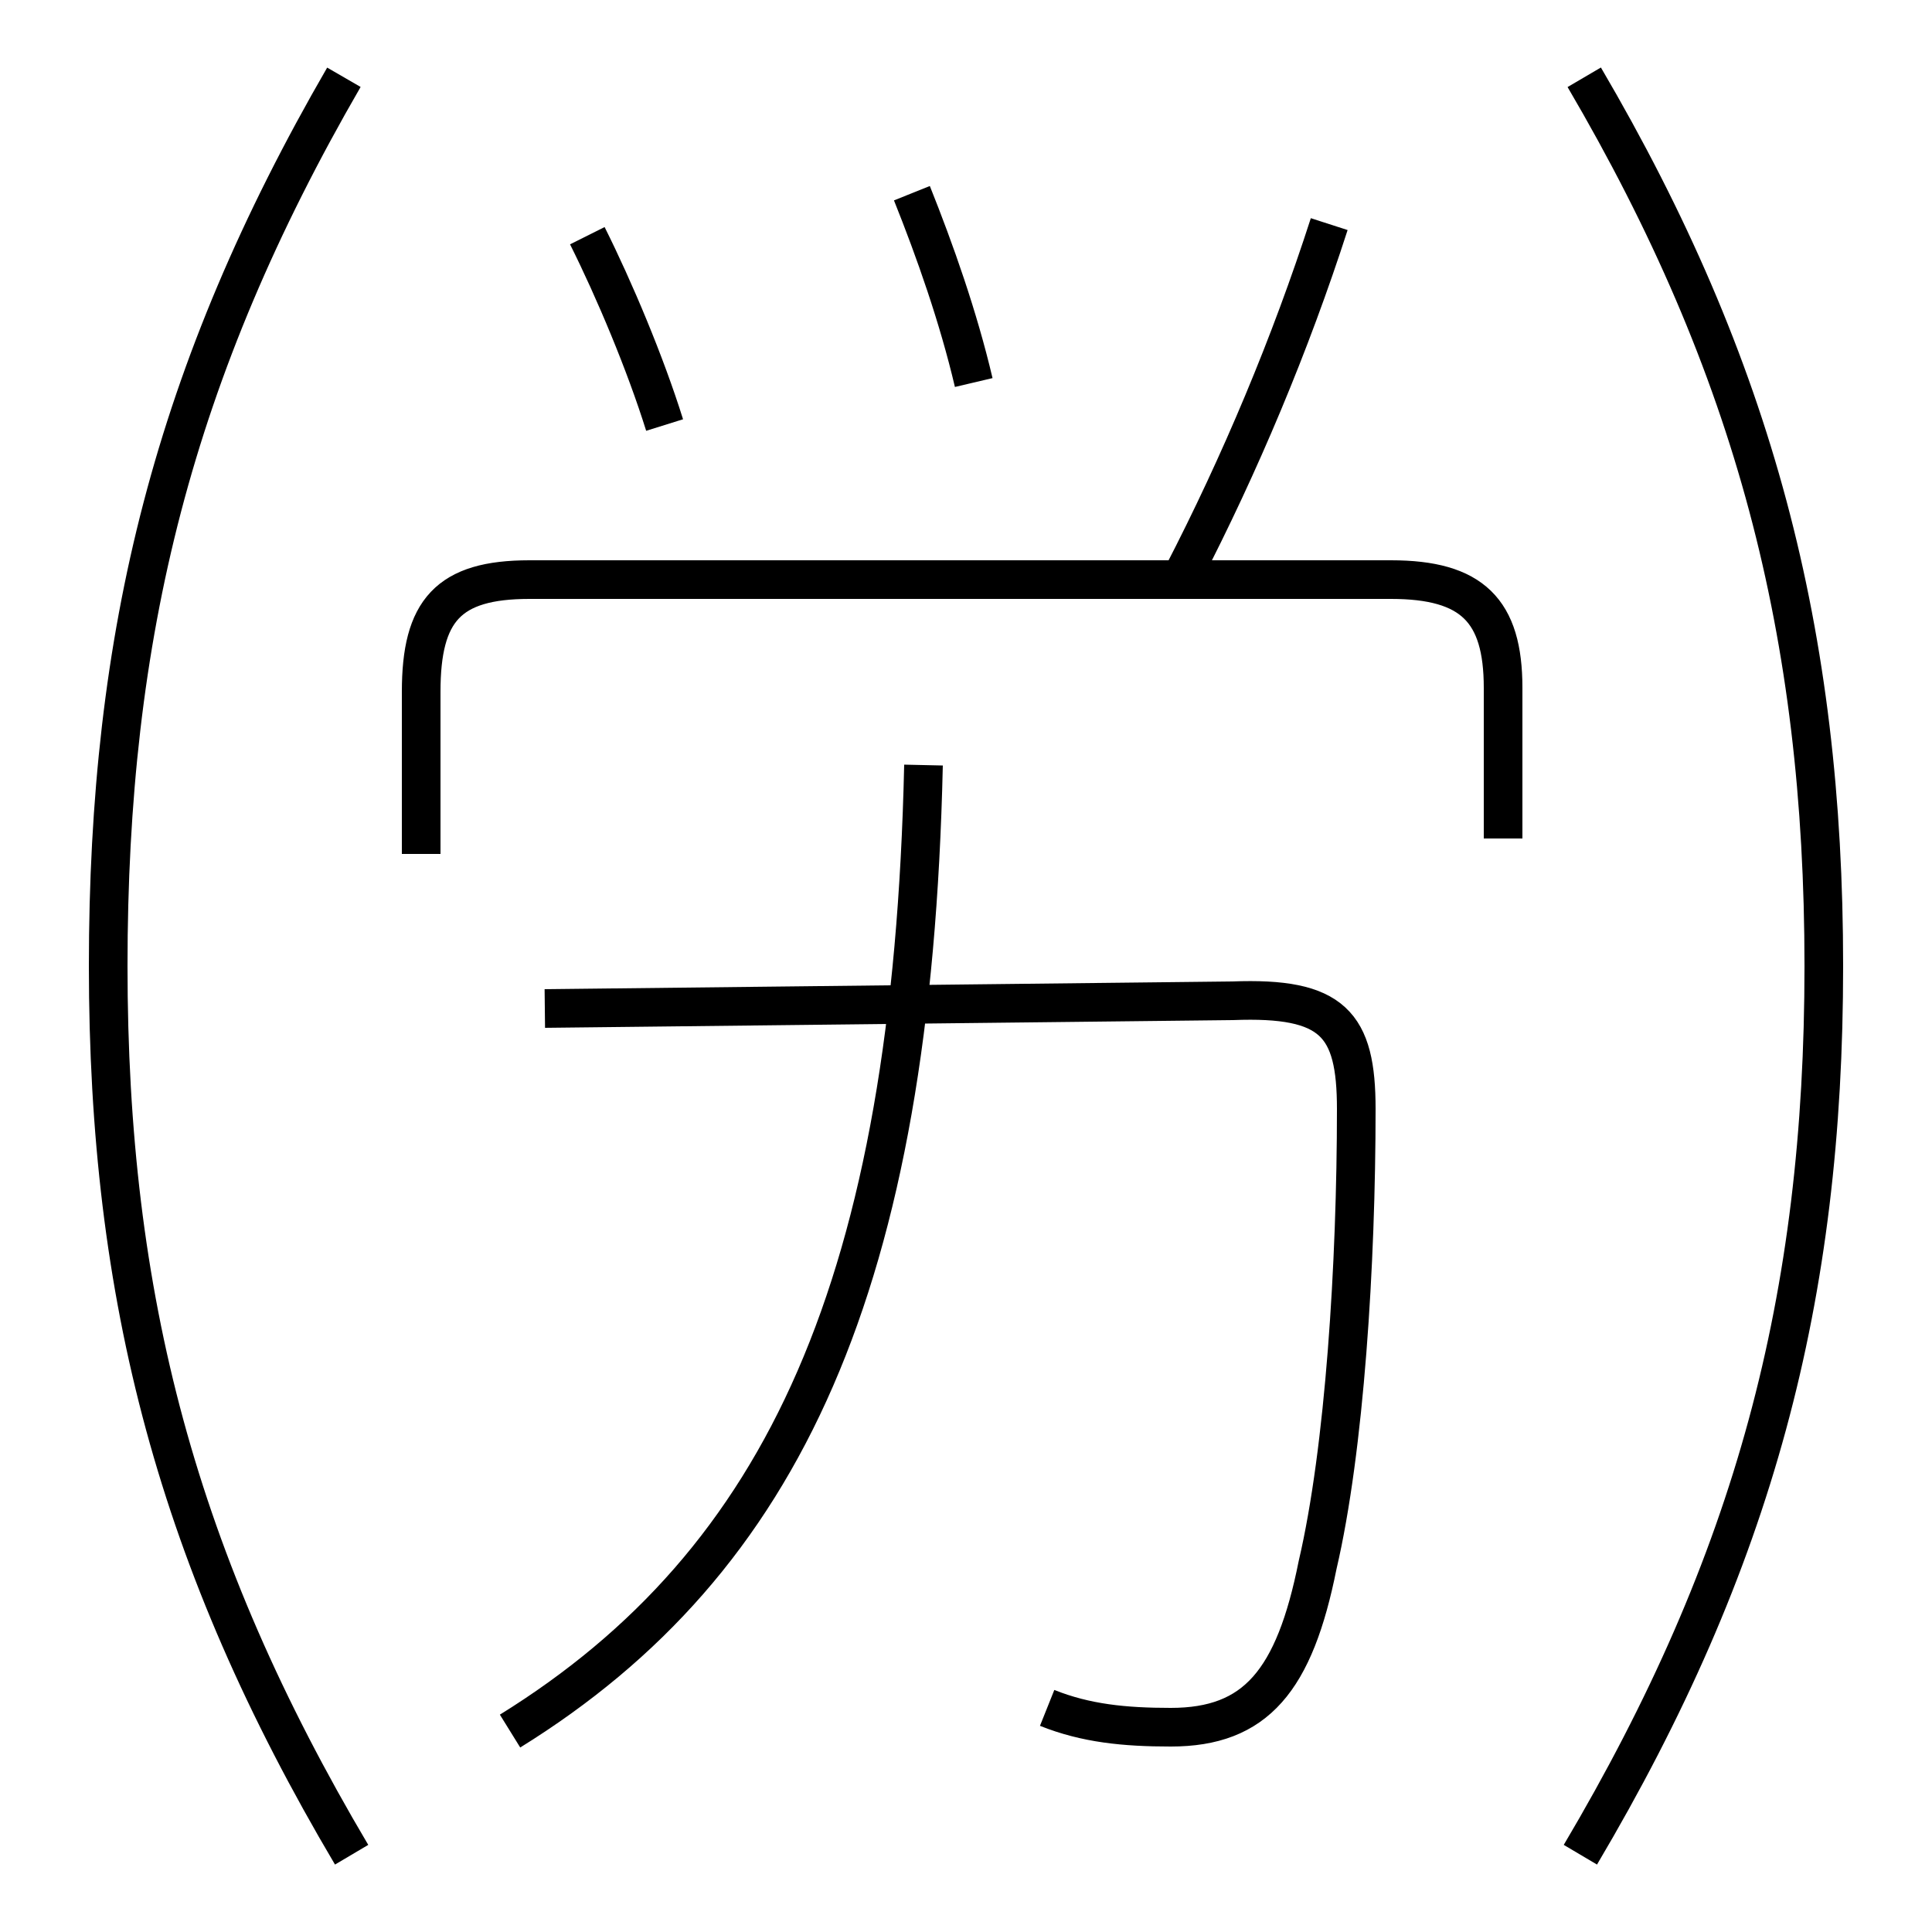 <?xml version='1.0' encoding='utf8'?>
<svg viewBox="0.0 -6.0 50.0 50.0" version="1.1" xmlns="http://www.w3.org/2000/svg">
<rect x="0.0" y="-6.0" width="50.0" height="50.0" fill="#808080" stroke="none"/>
<rect x="-1000" y="-1000" width="2000" height="2000" stroke="white" fill="white"/>
<g style="fill:white;stroke:#000000;  stroke-width:1">
<path d="M 27.1 0.2 C 28.1 0.6 29.1 0.7 30.3 0.7 C 32.5 0.7 33.5 -0.5 34.1 -3.5 C 34.8 -6.5 35.1 -11.3 35.1 -15.3 C 35.1 -17.5 34.5 -18.2 31.9 -18.1 L 14.1 -17.9 M 9.1 4.0 C 4.6 -3.6 2.8 -10.4 2.8 -19.0 C 2.8 -27.6 4.5 -34.4 8.9 -42.0 M 13.2 0.8 C 20.3 -3.6 23.6 -10.8 23.9 -24.2 M 38.9 -22.3 L 38.9 -26.2 C 38.9 -28.2 38.1 -29.0 36.0 -29.0 L 13.7 -29.0 C 11.6 -29.0 10.9 -28.2 10.9 -26.1 L 10.9 -21.9 M 17.2 -33.0 C 16.7 -34.6 15.9 -36.5 15.2 -37.9 M 25.2 -34.1 C 24.8 -35.8 24.2 -37.5 23.6 -39.0 M 40.9 4.0 C 45.4 -3.6 47.2 -10.4 47.2 -19.0 C 47.2 -27.6 45.4 -34.5 41.0 -42.0 M 30.6 -29.1 C 32.1 -32.0 33.4 -35.1 34.4 -38.2" transform="translate(0.0 38.0)" />
</g>
</svg>